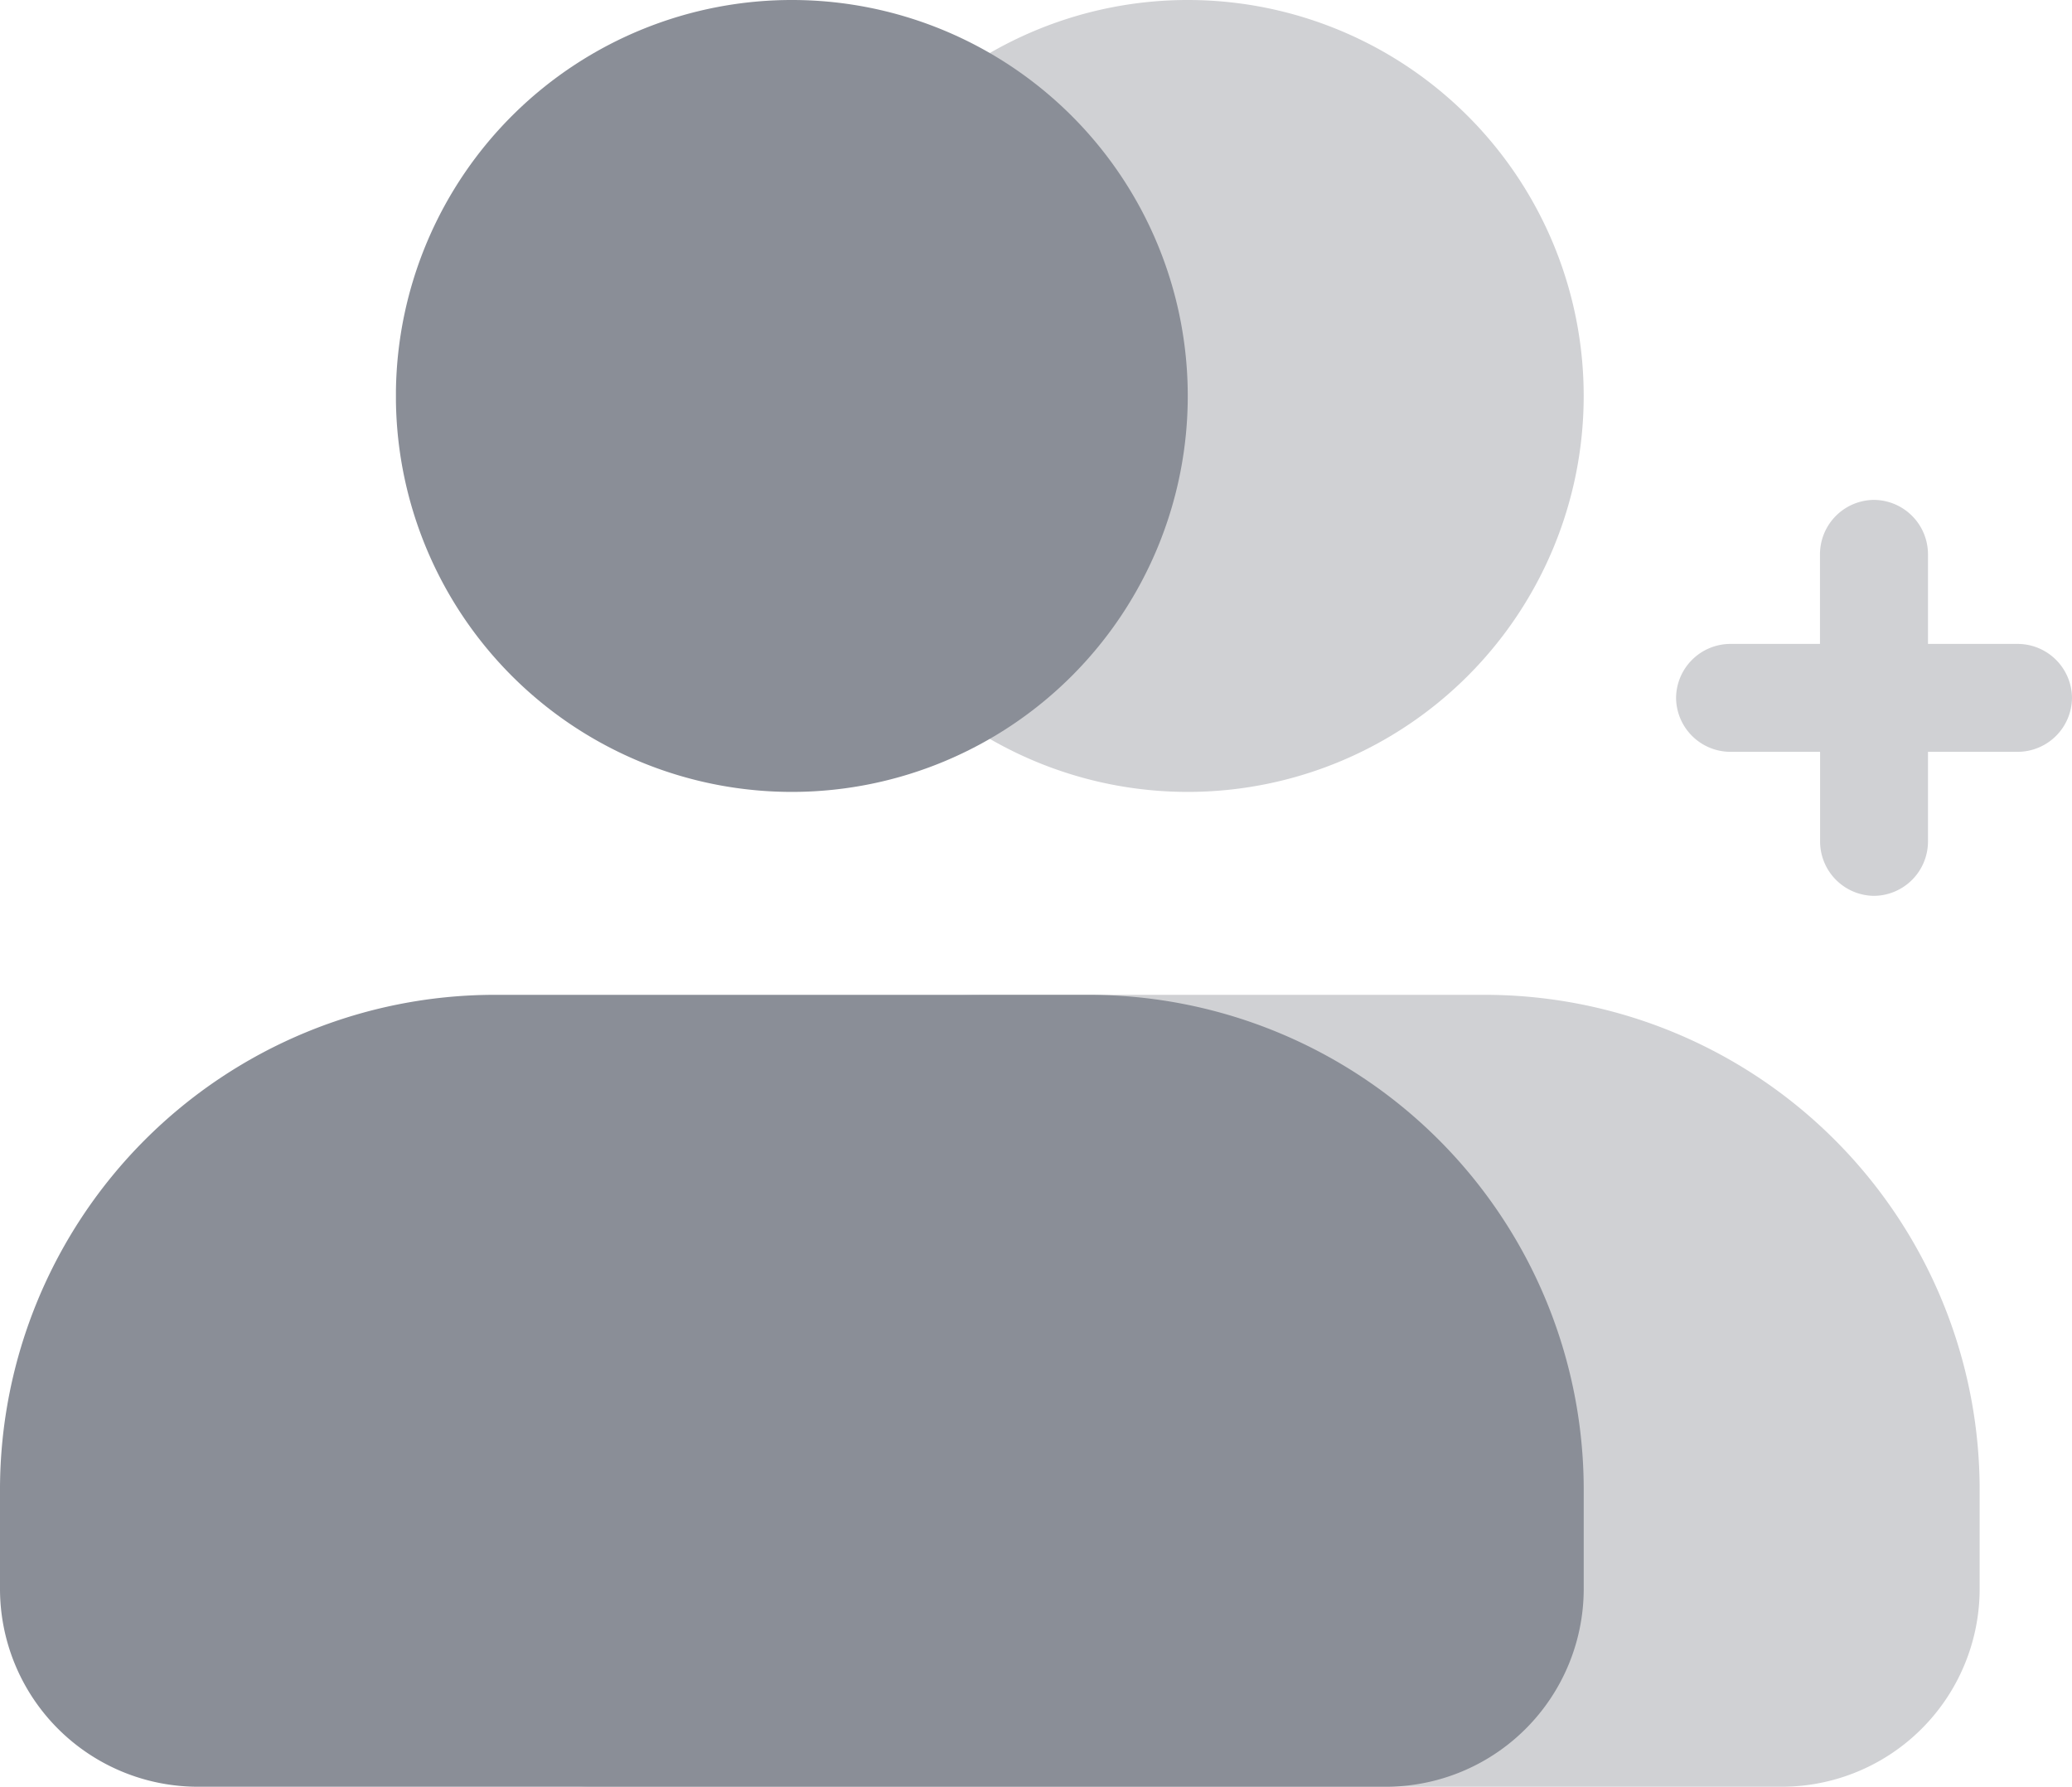 <svg xmlns="http://www.w3.org/2000/svg" width="20.933" height="18.05" viewBox="40 603.05 20.933 18.05"><g data-name="Menu"><path d="M48 607a4 4 0 1 1 0 .1z" fill="#d0d1d4" fill-rule="evenodd" data-name="Ellipse 133"/><path d="M50 613.1a6 6 0 0 0-6 6 2 2 0 0 0 2 2h12a2 2 0 0 0 2-2v-1a5 5 0 0 0-5-5h-5Z" fill="#d0d1d4" fill-rule="evenodd" data-name="Union"/><path d="M45 613.1a5 5 0 0 0-5 5v1a2 2 0 0 0 2 2h12a2 2 0 0 0 2-2v-1a5 5 0 0 0-5-5h-6Z" fill="#8a8e97" fill-rule="evenodd" data-name="Union"/><path d="M44 607a4 4 0 1 1 0 .1z" fill="#8a8e97" fill-rule="evenodd" data-name="Ellipse 132"/><path d="M60.387 609.555h-.909v-.91a.55.55 0 0 0-.545-.545.55.55 0 0 0-.546.545v.91h-.909a.55.55 0 0 0-.545.545.55.55 0 0 0 .545.545h.91v.91a.55.55 0 0 0 .545.545.55.55 0 0 0 .545-.545v-.91h.91a.55.55 0 0 0 .545-.545.55.55 0 0 0-.546-.545Z" fill="#d0d1d4" fill-rule="evenodd" data-name="Vector"/></g></svg>